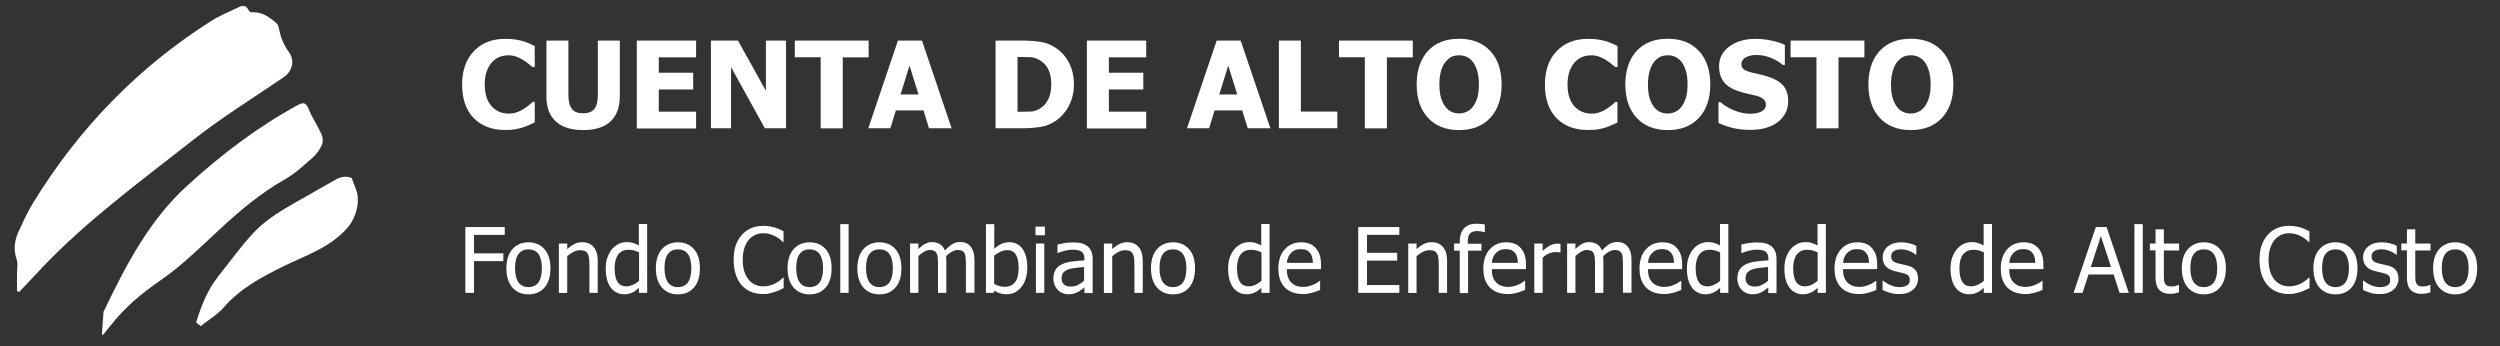 <?xml version="1.0" encoding="utf-8"?>
<!-- Generator: Adobe Illustrator 23.0.3, SVG Export Plug-In . SVG Version: 6.00 Build 0)  -->
<svg version="1.1" id="Capa_1" xmlns="http://www.w3.org/2000/svg" xmlns:xlink="http://www.w3.org/1999/xlink" x="0px" y="0px"
	 viewBox="0 0 231 32" style="enable-background:new 0 0 231 32;" xml:space="preserve">
<rect x="0" y="0" width="231" height="32" fill="#333333" stroke="none"/>
<style type="text/css">
	.st0{fill:#FFFFFF;}
</style>
<g>
	<g>
		<g>
			<g>
				<path class="st0" d="M32.88,17.47c0.45,1.09,0.03,2.62-0.71,3.5c-1.62,1.91-3.93,2.62-6.05,3.67c-2,0.99-3.94,2.03-5.44,3.76
					c-0.58,0.67-1.39,1.14-2.13,1.73c-0.11-0.08-0.26-0.2-0.43-0.33c0.47-1.53,1.04-3,2.05-4.27c1.06-1.33,2.05-2.72,3.2-3.96
					c1.69-1.83,3.99-2.83,6.08-4.09c0.47-0.28,0.96-0.52,1.42-0.8c0.53-0.33,1.06-0.47,1.63-0.23
					C32.63,16.8,32.75,17.14,32.88,17.47"/>
				<path class="st0" d="M29.7,12.39c0.13,0.28,0.17,0.71,0.05,0.98c-0.2,0.45-0.5,0.88-0.87,1.2c-0.82,0.72-1.63,1.48-2.57,2.01
					c-2.22,1.26-4.13,2.87-5.99,4.59c-1.77,1.63-3.49,3.36-5.46,4.71c-1.73,1.19-3.28,2.48-4.57,4.11c-0.27,0.34-0.54,0.67-0.81,1
					c-0.02-0.07-0.04-0.13-0.06-0.2c0.04-0.65,0.09-1.3,0.14-1.94c0-0.07,0.05-0.13,0.08-0.19c2.01-4.2,4.19-8.35,7.66-11.51
					c3.12-2.84,6.49-5.42,10.23-7.45c0.5-0.27,0.73-0.22,0.97,0.33C28.83,10.85,29.33,11.59,29.7,12.39"/>
				<path class="st0" d="M26.66,4.76c0.62,0.84,0.37,1.82-0.47,2.39c-2.85,1.95-5.8,3.76-8.5,5.9c-4.72,3.72-9.6,7.27-13.77,11.65
					c-0.72,0.75-1.42,1.52-2.14,2.27c-0.07-0.02-0.14-0.04-0.21-0.06c0-0.53,0-1.07,0-1.6c0-0.44,0.11-0.93-0.03-1.33
					c-0.3-0.88-0.21-1.72,0.15-2.52c0.42-0.93,0.85-1.86,1.38-2.73c4.2-6.85,9.65-12.48,16.44-16.79c0.8-0.51,1.7-0.86,2.56-1.28
					c0.34-0.16,0.65-0.2,0.86,0.22c0.06,0.11,0.2,0.27,0.29,0.26c0.7-0.06,1.29,0.2,1.82,0.6c0.27,0.2,0.63,0.44,0.69,0.72
					C25.9,3.31,26.14,4.06,26.66,4.76"/>
			</g>
		</g>
	</g>
	<g>
		<path class="st0" d="M46.66,12.01c-1.21,0-2.18-0.37-2.89-1.1c-0.71-0.73-1.07-1.77-1.07-3.1c0-1.28,0.36-2.31,1.07-3.07
			c0.72-0.76,1.68-1.15,2.9-1.15c0.32,0,0.61,0.02,0.87,0.05c0.26,0.04,0.5,0.09,0.74,0.15c0.18,0.05,0.39,0.13,0.6,0.22
			c0.22,0.09,0.39,0.18,0.53,0.24V6.2H49.2c-0.1-0.09-0.22-0.19-0.37-0.31c-0.15-0.12-0.32-0.24-0.51-0.36
			c-0.19-0.12-0.4-0.21-0.62-0.3c-0.23-0.08-0.46-0.12-0.71-0.12c-0.29,0-0.56,0.05-0.81,0.14c-0.24,0.09-0.48,0.25-0.7,0.48
			c-0.2,0.21-0.37,0.49-0.5,0.84c-0.13,0.35-0.19,0.77-0.19,1.25c0,0.5,0.07,0.93,0.2,1.27c0.13,0.34,0.31,0.62,0.53,0.83
			c0.21,0.2,0.45,0.35,0.7,0.44c0.26,0.09,0.52,0.14,0.78,0.14c0.27,0,0.52-0.04,0.77-0.13c0.24-0.09,0.45-0.19,0.61-0.3
			c0.18-0.11,0.34-0.23,0.48-0.34C49,9.6,49.12,9.5,49.23,9.41h0.18v1.9c-0.15,0.07-0.32,0.15-0.52,0.24
			c-0.2,0.09-0.4,0.16-0.6,0.23c-0.25,0.08-0.49,0.13-0.71,0.17C47.36,11.99,47.05,12.01,46.66,12.01z"/>
		<path class="st0" d="M53.88,12.02c-1.09,0-1.93-0.26-2.51-0.79c-0.59-0.53-0.88-1.29-0.88-2.31V3.75h2.03V8.8
			c0,0.56,0.11,0.98,0.32,1.26c0.21,0.28,0.56,0.41,1.04,0.41c0.47,0,0.81-0.13,1.03-0.4c0.22-0.26,0.33-0.69,0.33-1.27V3.75h2.03
			v5.17c0,1-0.29,1.76-0.86,2.3C55.85,11.75,55,12.02,53.88,12.02z"/>
		<path class="st0" d="M58.84,11.85v-8.1h5.48v1.55h-3.45v1.42h3.18v1.55h-3.18v2.05h3.45v1.55H58.84z"/>
		<path class="st0" d="M72.63,11.85h-1.96L67.55,6.2v5.65h-1.86v-8.1h2.5l2.58,4.64V3.75h1.86V11.85z"/>
		<path class="st0" d="M75.83,11.85V5.29h-2.39V3.75h6.82v1.55h-2.39v6.56H75.83z"/>
		<path class="st0" d="M80.23,11.85l2.74-8.1h2.22l2.74,8.1h-2.09l-0.51-1.65h-2.55l-0.51,1.65H80.23z M84.87,8.73l-0.83-2.67
			l-0.83,2.67H84.87z"/>
		<path class="st0" d="M99.23,7.81c0,0.75-0.17,1.43-0.5,2.03c-0.33,0.6-0.75,1.05-1.25,1.37c-0.42,0.27-0.88,0.45-1.37,0.52
			c-0.5,0.08-1.02,0.12-1.58,0.12h-2.54v-8.1h2.51c0.57,0,1.1,0.04,1.6,0.11c0.5,0.07,0.96,0.25,1.4,0.53
			c0.53,0.34,0.95,0.8,1.26,1.38S99.23,7.02,99.23,7.81z M97.14,7.79c0-0.53-0.09-0.99-0.27-1.37c-0.18-0.38-0.47-0.68-0.85-0.89
			c-0.28-0.15-0.56-0.24-0.87-0.25c-0.3-0.01-0.66-0.02-1.09-0.02h-0.04v5.07h0.04c0.46,0,0.84-0.01,1.16-0.02
			c0.31-0.02,0.61-0.11,0.89-0.29c0.33-0.21,0.59-0.5,0.76-0.87C97.05,8.78,97.14,8.32,97.14,7.79z"/>
		<path class="st0" d="M100.43,11.85v-8.1h5.48v1.55h-3.45v1.42h3.18v1.55h-3.18v2.05h3.45v1.55H100.43z"/>
		<path class="st0" d="M109.68,11.85l2.74-8.1h2.22l2.74,8.1h-2.09l-0.51-1.65h-2.55l-0.51,1.65H109.68z M114.32,8.73l-0.83-2.67
			l-0.83,2.67H114.32z"/>
		<path class="st0" d="M123.58,11.85h-5.41v-8.1h2.03v6.56h3.37V11.85z"/>
		<path class="st0" d="M126.11,11.85V5.29h-2.39V3.75h6.82v1.55h-2.39v6.56H126.11z"/>
		<path class="st0" d="M138.75,7.8c0,1.31-0.35,2.34-1.05,3.09c-0.7,0.75-1.66,1.13-2.88,1.13c-1.22,0-2.18-0.38-2.88-1.14
			c-0.7-0.76-1.04-1.79-1.04-3.08c0-1.3,0.35-2.33,1.04-3.09c0.7-0.76,1.66-1.13,2.88-1.13c1.22,0,2.18,0.38,2.88,1.13
			C138.4,5.46,138.75,6.49,138.75,7.8z M136.65,7.8c0-0.48-0.05-0.89-0.15-1.23c-0.1-0.34-0.23-0.62-0.4-0.84
			c-0.17-0.22-0.37-0.38-0.59-0.48c-0.22-0.1-0.45-0.14-0.68-0.14c-0.25,0-0.48,0.04-0.68,0.13c-0.2,0.09-0.4,0.25-0.59,0.48
			c-0.17,0.21-0.3,0.49-0.41,0.84C133.05,6.9,133,7.32,133,7.8c0,0.5,0.05,0.91,0.15,1.24c0.1,0.33,0.23,0.6,0.4,0.82
			c0.17,0.22,0.37,0.39,0.59,0.48c0.22,0.1,0.45,0.14,0.69,0.14c0.24,0,0.47-0.05,0.7-0.16s0.42-0.26,0.58-0.48
			c0.17-0.24,0.31-0.51,0.4-0.82C136.6,8.71,136.65,8.3,136.65,7.8z"/>
		<path class="st0" d="M146.71,12.01c-1.21,0-2.18-0.37-2.89-1.1c-0.71-0.73-1.07-1.77-1.07-3.1c0-1.28,0.36-2.31,1.07-3.07
			c0.72-0.76,1.68-1.15,2.9-1.15c0.32,0,0.61,0.02,0.87,0.05c0.26,0.04,0.5,0.09,0.74,0.15c0.18,0.05,0.39,0.13,0.6,0.22
			c0.22,0.09,0.39,0.18,0.53,0.24V6.2h-0.21c-0.1-0.09-0.22-0.19-0.37-0.31c-0.15-0.12-0.32-0.24-0.51-0.36
			c-0.19-0.12-0.4-0.21-0.62-0.3c-0.23-0.08-0.46-0.12-0.71-0.12c-0.29,0-0.56,0.05-0.81,0.14c-0.24,0.09-0.48,0.25-0.7,0.48
			c-0.2,0.21-0.37,0.49-0.5,0.84c-0.13,0.35-0.19,0.77-0.19,1.25c0,0.5,0.07,0.93,0.2,1.27c0.13,0.34,0.31,0.62,0.53,0.83
			c0.21,0.2,0.45,0.35,0.7,0.44c0.26,0.09,0.52,0.14,0.78,0.14c0.27,0,0.52-0.04,0.77-0.13c0.24-0.09,0.45-0.19,0.61-0.3
			c0.18-0.11,0.34-0.23,0.48-0.34c0.14-0.12,0.26-0.22,0.36-0.31h0.18v1.9c-0.15,0.07-0.32,0.15-0.52,0.24
			c-0.2,0.09-0.4,0.16-0.6,0.23c-0.25,0.08-0.49,0.13-0.71,0.17C147.4,11.99,147.1,12.01,146.71,12.01z"/>
		<path class="st0" d="M158.03,7.8c0,1.31-0.35,2.34-1.05,3.09c-0.7,0.75-1.66,1.13-2.88,1.13c-1.22,0-2.18-0.38-2.88-1.14
			c-0.7-0.76-1.04-1.79-1.04-3.08c0-1.3,0.35-2.33,1.04-3.09c0.7-0.76,1.66-1.13,2.88-1.13c1.22,0,2.18,0.38,2.88,1.13
			C157.68,5.46,158.03,6.49,158.03,7.8z M155.93,7.8c0-0.48-0.05-0.89-0.15-1.23c-0.1-0.34-0.23-0.62-0.4-0.84
			c-0.17-0.22-0.37-0.38-0.59-0.48c-0.22-0.1-0.45-0.14-0.68-0.14c-0.25,0-0.48,0.04-0.68,0.13c-0.2,0.09-0.4,0.25-0.59,0.48
			c-0.17,0.21-0.3,0.49-0.41,0.84c-0.1,0.35-0.16,0.76-0.16,1.25c0,0.5,0.05,0.91,0.15,1.24c0.1,0.33,0.23,0.6,0.4,0.82
			c0.17,0.22,0.37,0.39,0.59,0.48c0.22,0.1,0.45,0.14,0.69,0.14c0.24,0,0.47-0.05,0.7-0.16s0.42-0.26,0.58-0.48
			c0.17-0.24,0.31-0.51,0.4-0.82C155.88,8.71,155.93,8.3,155.93,7.8z"/>
		<path class="st0" d="M161.73,12c-0.62,0-1.16-0.06-1.63-0.18c-0.47-0.12-0.91-0.27-1.31-0.45V9.44h0.18
			c0.41,0.34,0.85,0.61,1.34,0.79c0.49,0.19,0.96,0.28,1.43,0.28c0.12,0,0.27-0.01,0.46-0.04c0.19-0.03,0.34-0.07,0.46-0.12
			c0.14-0.06,0.26-0.15,0.36-0.26c0.1-0.11,0.15-0.26,0.15-0.44c0-0.2-0.08-0.37-0.24-0.5c-0.16-0.13-0.35-0.22-0.57-0.28
			c-0.28-0.07-0.57-0.14-0.88-0.21s-0.61-0.15-0.88-0.24c-0.63-0.22-1.08-0.52-1.35-0.89c-0.27-0.37-0.41-0.84-0.41-1.4
			c0-0.76,0.32-1.37,0.96-1.84c0.64-0.47,1.44-0.7,2.4-0.7c0.48,0,0.96,0.05,1.44,0.15c0.48,0.1,0.9,0.23,1.28,0.4V6h-0.18
			c-0.3-0.26-0.67-0.48-1.1-0.65c-0.43-0.18-0.88-0.27-1.34-0.27c-0.18,0-0.34,0.01-0.48,0.04c-0.14,0.03-0.29,0.07-0.45,0.15
			c-0.13,0.06-0.24,0.14-0.33,0.26c-0.09,0.11-0.14,0.24-0.14,0.38c0,0.21,0.07,0.37,0.22,0.49c0.15,0.12,0.43,0.23,0.85,0.33
			c0.27,0.06,0.53,0.12,0.79,0.18s0.52,0.14,0.81,0.24c0.56,0.2,0.98,0.48,1.25,0.82c0.27,0.34,0.41,0.8,0.41,1.36
			c0,0.81-0.32,1.45-0.95,1.94C163.66,11.75,162.81,12,161.73,12z"/>
		<path class="st0" d="M167.84,11.85V5.29h-2.39V3.75h6.82v1.55h-2.39v6.56H167.84z"/>
		<path class="st0" d="M180.49,7.8c0,1.31-0.35,2.34-1.05,3.09c-0.7,0.75-1.66,1.13-2.88,1.13c-1.22,0-2.18-0.38-2.88-1.14
			c-0.7-0.76-1.04-1.79-1.04-3.08c0-1.3,0.35-2.33,1.04-3.09c0.7-0.76,1.66-1.13,2.88-1.13c1.22,0,2.18,0.38,2.88,1.13
			C180.14,5.46,180.49,6.49,180.49,7.8z M178.39,7.8c0-0.48-0.05-0.89-0.15-1.23c-0.1-0.34-0.23-0.62-0.4-0.84
			c-0.17-0.22-0.37-0.38-0.59-0.48c-0.22-0.1-0.45-0.14-0.68-0.14c-0.25,0-0.48,0.04-0.68,0.13c-0.2,0.09-0.4,0.25-0.59,0.48
			c-0.17,0.21-0.3,0.49-0.41,0.84c-0.1,0.35-0.16,0.76-0.16,1.25c0,0.5,0.05,0.91,0.15,1.24c0.1,0.33,0.23,0.6,0.4,0.82
			c0.17,0.22,0.37,0.39,0.59,0.48c0.22,0.1,0.45,0.14,0.69,0.14c0.24,0,0.47-0.05,0.7-0.16c0.22-0.1,0.42-0.26,0.58-0.48
			c0.17-0.24,0.31-0.51,0.4-0.82C178.34,8.71,178.39,8.3,178.39,7.8z"/>
	</g>
	<g>
		<path class="st0" d="M46.63,21.7H43.8v1.71h2.71v0.72H43.8v2.93H43v-6.08h3.64V21.7z"/>
		<path class="st0" d="M50.86,24.79c0,0.77-0.18,1.36-0.55,1.78c-0.37,0.42-0.86,0.63-1.48,0.63c-0.63,0-1.13-0.22-1.5-0.65
			c-0.36-0.43-0.54-1.02-0.54-1.76c0-0.76,0.19-1.35,0.56-1.77c0.37-0.42,0.87-0.63,1.48-0.63c0.61,0,1.11,0.21,1.48,0.63
			C50.67,23.43,50.86,24.02,50.86,24.79z M50.07,24.79c0-0.59-0.11-1.03-0.32-1.32c-0.21-0.29-0.52-0.43-0.92-0.43
			c-0.4,0-0.71,0.14-0.92,0.43c-0.22,0.29-0.32,0.73-0.32,1.32c0,0.57,0.11,1,0.32,1.3c0.22,0.3,0.52,0.44,0.92,0.44
			c0.39,0,0.7-0.14,0.92-0.43C49.96,25.8,50.07,25.37,50.07,24.79z"/>
		<path class="st0" d="M55.23,27.06h-0.77v-2.59c0-0.21-0.01-0.4-0.03-0.59c-0.02-0.18-0.06-0.33-0.12-0.43
			c-0.06-0.11-0.15-0.2-0.26-0.25c-0.11-0.06-0.26-0.08-0.46-0.08c-0.19,0-0.39,0.05-0.59,0.15c-0.2,0.1-0.4,0.23-0.59,0.4v3.4
			h-0.77V22.5h0.77v0.51c0.23-0.2,0.45-0.36,0.68-0.47c0.22-0.11,0.46-0.16,0.71-0.16c0.45,0,0.8,0.15,1.05,0.44
			c0.25,0.3,0.38,0.72,0.38,1.28V27.06z"/>
		<path class="st0" d="M59.81,27.06h-0.77V26.6c-0.12,0.1-0.22,0.18-0.31,0.25c-0.09,0.07-0.19,0.13-0.31,0.18
			c-0.11,0.05-0.22,0.09-0.34,0.12c-0.12,0.03-0.25,0.04-0.41,0.04c-0.25,0-0.48-0.05-0.69-0.16c-0.21-0.1-0.39-0.25-0.54-0.45
			c-0.15-0.2-0.27-0.45-0.35-0.74c-0.08-0.3-0.12-0.63-0.12-1.02c0-0.4,0.05-0.75,0.16-1.04c0.1-0.29,0.25-0.55,0.43-0.77
			c0.17-0.2,0.37-0.35,0.6-0.47c0.24-0.11,0.48-0.17,0.74-0.17c0.23,0,0.43,0.02,0.6,0.08c0.17,0.05,0.35,0.13,0.53,0.23v-1.98h0.77
			V27.06z M59.05,25.95v-2.63c-0.19-0.09-0.36-0.16-0.51-0.19c-0.15-0.04-0.31-0.05-0.49-0.05c-0.39,0-0.7,0.15-0.93,0.44
			c-0.22,0.3-0.33,0.72-0.33,1.28c0,0.54,0.09,0.95,0.26,1.23c0.17,0.28,0.45,0.43,0.82,0.43c0.2,0,0.4-0.05,0.61-0.14
			C58.68,26.23,58.87,26.11,59.05,25.95z"/>
		<path class="st0" d="M64.67,24.79c0,0.77-0.18,1.36-0.55,1.78c-0.37,0.42-0.86,0.63-1.48,0.63c-0.63,0-1.13-0.22-1.5-0.65
			c-0.36-0.43-0.54-1.02-0.54-1.76c0-0.76,0.19-1.35,0.56-1.77c0.37-0.42,0.87-0.63,1.48-0.63c0.61,0,1.11,0.21,1.48,0.63
			C64.49,23.43,64.67,24.02,64.67,24.79z M63.88,24.79c0-0.59-0.11-1.03-0.32-1.32c-0.21-0.29-0.52-0.43-0.92-0.43
			c-0.4,0-0.71,0.14-0.92,0.43c-0.22,0.29-0.32,0.73-0.32,1.32c0,0.57,0.11,1,0.32,1.3c0.22,0.3,0.52,0.44,0.92,0.44
			c0.39,0,0.7-0.14,0.92-0.43C63.77,25.8,63.88,25.37,63.88,24.79z"/>
		<path class="st0" d="M70.51,27.17c-0.4,0-0.76-0.07-1.1-0.2c-0.33-0.13-0.62-0.33-0.86-0.6c-0.24-0.26-0.43-0.59-0.56-0.99
			c-0.13-0.39-0.2-0.85-0.2-1.36c0-0.51,0.06-0.95,0.19-1.33c0.13-0.38,0.32-0.71,0.57-0.99c0.24-0.27,0.53-0.48,0.86-0.62
			c0.33-0.14,0.7-0.21,1.11-0.21c0.2,0,0.4,0.01,0.57,0.04c0.18,0.03,0.34,0.07,0.5,0.11c0.13,0.04,0.26,0.09,0.4,0.15
			c0.14,0.06,0.27,0.13,0.41,0.2v0.98h-0.07c-0.07-0.07-0.16-0.14-0.27-0.24c-0.11-0.09-0.25-0.18-0.41-0.27
			c-0.16-0.08-0.32-0.15-0.51-0.21c-0.18-0.05-0.39-0.08-0.63-0.08c-0.26,0-0.5,0.05-0.73,0.16c-0.23,0.11-0.43,0.26-0.61,0.47
			c-0.17,0.21-0.3,0.47-0.4,0.78c-0.1,0.31-0.14,0.66-0.14,1.06c0,0.42,0.05,0.77,0.15,1.08c0.1,0.3,0.24,0.55,0.41,0.76
			c0.17,0.2,0.37,0.35,0.6,0.45c0.23,0.1,0.47,0.15,0.73,0.15c0.23,0,0.45-0.03,0.65-0.09c0.2-0.06,0.38-0.13,0.53-0.22
			c0.15-0.08,0.28-0.17,0.39-0.26c0.11-0.09,0.19-0.16,0.26-0.23h0.06v0.96c-0.13,0.06-0.26,0.12-0.38,0.18
			c-0.12,0.06-0.26,0.11-0.43,0.17c-0.18,0.06-0.34,0.1-0.49,0.13C70.95,27.16,70.75,27.17,70.51,27.17z"/>
		<path class="st0" d="M76.84,24.79c0,0.77-0.18,1.36-0.55,1.78c-0.37,0.42-0.86,0.63-1.48,0.63c-0.63,0-1.13-0.22-1.5-0.65
			c-0.36-0.43-0.54-1.02-0.54-1.76c0-0.76,0.19-1.35,0.56-1.77c0.37-0.42,0.87-0.63,1.48-0.63c0.61,0,1.11,0.21,1.48,0.63
			C76.66,23.43,76.84,24.02,76.84,24.79z M76.05,24.79c0-0.59-0.11-1.03-0.32-1.32c-0.21-0.29-0.52-0.43-0.92-0.43
			c-0.4,0-0.71,0.14-0.92,0.43c-0.22,0.29-0.32,0.73-0.32,1.32c0,0.57,0.11,1,0.32,1.3c0.22,0.3,0.52,0.44,0.92,0.44
			c0.39,0,0.7-0.14,0.92-0.43C75.94,25.8,76.05,25.37,76.05,24.79z"/>
		<path class="st0" d="M78.41,27.06h-0.77v-6.35h0.77V27.06z"/>
		<path class="st0" d="M83.29,24.79c0,0.77-0.18,1.36-0.55,1.78c-0.37,0.42-0.86,0.63-1.48,0.63c-0.63,0-1.13-0.22-1.5-0.65
			c-0.36-0.43-0.54-1.02-0.54-1.76c0-0.76,0.19-1.35,0.56-1.77c0.37-0.42,0.87-0.63,1.48-0.63c0.61,0,1.11,0.21,1.48,0.63
			C83.1,23.43,83.29,24.02,83.29,24.79z M82.5,24.79c0-0.59-0.11-1.03-0.32-1.32c-0.21-0.29-0.52-0.43-0.92-0.43
			c-0.4,0-0.71,0.14-0.92,0.43c-0.22,0.29-0.32,0.73-0.32,1.32c0,0.57,0.11,1,0.32,1.3c0.22,0.3,0.52,0.44,0.92,0.44
			c0.39,0,0.7-0.14,0.92-0.43C82.39,25.8,82.5,25.37,82.5,24.79z"/>
		<path class="st0" d="M89.25,27.06v-2.64c0-0.21-0.01-0.4-0.02-0.58c-0.02-0.18-0.05-0.32-0.1-0.42c-0.05-0.11-0.13-0.19-0.23-0.24
			c-0.1-0.05-0.24-0.08-0.41-0.08c-0.16,0-0.33,0.05-0.51,0.14c-0.18,0.1-0.37,0.24-0.56,0.42c0,0.05,0.01,0.1,0.01,0.17
			c0,0.06,0.01,0.14,0.01,0.23v3h-0.77v-2.64c0-0.21-0.01-0.4-0.02-0.58c-0.02-0.18-0.05-0.32-0.1-0.42
			c-0.05-0.11-0.13-0.19-0.23-0.24c-0.1-0.05-0.24-0.08-0.41-0.08c-0.17,0-0.34,0.05-0.52,0.16c-0.18,0.1-0.36,0.24-0.53,0.4v3.4
			h-0.77V22.5h0.77v0.51c0.2-0.2,0.4-0.36,0.6-0.47c0.2-0.11,0.41-0.17,0.65-0.17c0.27,0,0.51,0.06,0.72,0.18
			c0.21,0.12,0.37,0.32,0.48,0.6c0.23-0.26,0.46-0.45,0.68-0.59c0.22-0.13,0.46-0.2,0.72-0.2c0.2,0,0.37,0.03,0.53,0.09
			c0.16,0.06,0.3,0.16,0.42,0.3c0.12,0.14,0.22,0.31,0.28,0.52c0.07,0.21,0.1,0.47,0.1,0.78v3H89.25z"/>
		<path class="st0" d="M94.92,24.71c0,0.75-0.18,1.35-0.54,1.8c-0.36,0.45-0.81,0.68-1.36,0.68c-0.25,0-0.46-0.03-0.63-0.09
			c-0.18-0.06-0.35-0.14-0.52-0.25l-0.05,0.21h-0.72v-6.35h0.77v2.27c0.19-0.17,0.4-0.32,0.63-0.43c0.23-0.11,0.48-0.17,0.77-0.17
			c0.51,0,0.92,0.21,1.22,0.62C94.77,23.41,94.92,23.98,94.92,24.71z M94.12,24.77c0-0.54-0.08-0.96-0.25-1.24
			c-0.17-0.28-0.43-0.42-0.8-0.42c-0.21,0-0.42,0.05-0.63,0.15c-0.21,0.1-0.41,0.22-0.58,0.37v2.61c0.19,0.1,0.36,0.16,0.51,0.2
			c0.15,0.04,0.31,0.06,0.49,0.06c0.39,0,0.7-0.14,0.92-0.42C94.01,25.81,94.12,25.37,94.12,24.77z"/>
		<path class="st0" d="M96.55,21.74h-0.87v-0.8h0.87V21.74z M96.49,27.06h-0.77V22.5h0.77V27.06z"/>
		<path class="st0" d="M100.17,26.58c-0.06,0.05-0.15,0.11-0.25,0.19c-0.1,0.08-0.21,0.15-0.3,0.2c-0.14,0.07-0.27,0.13-0.39,0.16
			c-0.13,0.04-0.3,0.06-0.53,0.06c-0.19,0-0.37-0.04-0.53-0.11c-0.17-0.07-0.32-0.17-0.44-0.3c-0.12-0.13-0.22-0.28-0.29-0.46
			c-0.07-0.18-0.11-0.38-0.11-0.58c0-0.32,0.07-0.58,0.2-0.81s0.34-0.4,0.63-0.53c0.26-0.12,0.56-0.2,0.91-0.24
			c0.35-0.04,0.72-0.08,1.13-0.1v-0.15c0-0.18-0.03-0.32-0.08-0.43c-0.05-0.11-0.13-0.2-0.23-0.26c-0.1-0.06-0.22-0.1-0.36-0.12
			c-0.14-0.02-0.29-0.03-0.44-0.03c-0.18,0-0.38,0.03-0.62,0.08c-0.24,0.05-0.48,0.13-0.72,0.23h-0.04V22.6
			c0.14-0.04,0.34-0.09,0.61-0.13c0.26-0.05,0.52-0.07,0.78-0.07c0.31,0,0.58,0.02,0.79,0.07c0.21,0.05,0.41,0.14,0.58,0.27
			c0.17,0.13,0.29,0.29,0.37,0.49c0.08,0.2,0.12,0.44,0.12,0.73v3.12h-0.76V26.58z M100.17,25.94v-1.27
			c-0.18,0.02-0.41,0.04-0.69,0.07c-0.28,0.03-0.5,0.07-0.68,0.12c-0.2,0.06-0.37,0.16-0.51,0.29c-0.13,0.13-0.2,0.31-0.2,0.54
			c0,0.26,0.07,0.46,0.22,0.59c0.15,0.13,0.36,0.2,0.64,0.2c0.24,0,0.46-0.05,0.66-0.16C99.81,26.22,100,26.09,100.17,25.94z"/>
		<path class="st0" d="M105.59,27.06h-0.77v-2.59c0-0.21-0.01-0.4-0.03-0.59c-0.02-0.18-0.06-0.33-0.12-0.43
			c-0.06-0.11-0.15-0.2-0.26-0.25c-0.11-0.06-0.26-0.08-0.46-0.08c-0.19,0-0.39,0.05-0.59,0.15c-0.2,0.1-0.4,0.23-0.59,0.4v3.4
			h-0.77V22.5h0.77v0.51c0.23-0.2,0.45-0.36,0.68-0.47c0.22-0.11,0.46-0.16,0.71-0.16c0.45,0,0.8,0.15,1.05,0.44
			c0.25,0.3,0.38,0.72,0.38,1.28V27.06z"/>
		<path class="st0" d="M110.42,24.79c0,0.77-0.18,1.36-0.55,1.78c-0.37,0.42-0.86,0.63-1.48,0.63c-0.63,0-1.13-0.22-1.5-0.65
			c-0.36-0.43-0.54-1.02-0.54-1.76c0-0.76,0.19-1.35,0.56-1.77c0.37-0.42,0.87-0.63,1.48-0.63c0.61,0,1.11,0.21,1.48,0.63
			C110.23,23.43,110.42,24.02,110.42,24.79z M109.62,24.79c0-0.59-0.11-1.03-0.32-1.32c-0.21-0.29-0.52-0.43-0.92-0.43
			c-0.4,0-0.71,0.14-0.92,0.43c-0.22,0.29-0.32,0.73-0.32,1.32c0,0.57,0.11,1,0.32,1.3c0.22,0.3,0.52,0.44,0.92,0.44
			c0.39,0,0.7-0.14,0.92-0.43C109.52,25.8,109.62,25.37,109.62,24.79z"/>
		<path class="st0" d="M117.32,27.06h-0.77V26.6c-0.12,0.1-0.22,0.18-0.31,0.25c-0.09,0.07-0.19,0.13-0.31,0.18
			c-0.11,0.05-0.22,0.09-0.34,0.12c-0.12,0.03-0.25,0.04-0.41,0.04c-0.25,0-0.48-0.05-0.69-0.16c-0.21-0.1-0.39-0.25-0.54-0.45
			c-0.15-0.2-0.27-0.45-0.35-0.74c-0.08-0.3-0.12-0.63-0.12-1.02c0-0.4,0.05-0.75,0.16-1.04c0.1-0.29,0.25-0.55,0.43-0.77
			c0.17-0.2,0.37-0.35,0.6-0.47c0.24-0.11,0.48-0.17,0.74-0.17c0.23,0,0.43,0.02,0.6,0.08c0.17,0.05,0.35,0.13,0.53,0.23v-1.98h0.77
			V27.06z M116.56,25.95v-2.63c-0.19-0.09-0.36-0.16-0.51-0.19c-0.15-0.04-0.31-0.05-0.49-0.05c-0.39,0-0.7,0.15-0.93,0.44
			c-0.22,0.3-0.33,0.72-0.33,1.28c0,0.54,0.09,0.95,0.26,1.23c0.17,0.28,0.45,0.43,0.82,0.43c0.2,0,0.4-0.05,0.61-0.14
			C116.19,26.23,116.38,26.11,116.56,25.95z"/>
		<path class="st0" d="M120.41,27.17c-0.73,0-1.29-0.2-1.69-0.61c-0.4-0.41-0.6-0.99-0.6-1.74c0-0.74,0.19-1.33,0.58-1.77
			c0.39-0.44,0.9-0.66,1.53-0.66c0.28,0,0.53,0.04,0.75,0.12c0.22,0.08,0.41,0.21,0.57,0.38c0.16,0.17,0.29,0.39,0.38,0.64
			c0.09,0.25,0.13,0.56,0.13,0.92v0.42h-3.16c0,0.53,0.13,0.94,0.4,1.22c0.27,0.28,0.64,0.42,1.11,0.42c0.17,0,0.33-0.02,0.5-0.06
			c0.16-0.04,0.31-0.09,0.44-0.15c0.14-0.06,0.26-0.12,0.35-0.18c0.09-0.06,0.17-0.11,0.24-0.17h0.04v0.84
			c-0.09,0.04-0.2,0.08-0.33,0.13c-0.13,0.05-0.25,0.09-0.36,0.12c-0.15,0.04-0.28,0.07-0.41,0.09
			C120.75,27.16,120.6,27.17,120.41,27.17z M121.31,24.28c-0.01-0.21-0.03-0.38-0.07-0.53s-0.11-0.28-0.19-0.38
			c-0.09-0.11-0.2-0.2-0.34-0.26c-0.14-0.06-0.31-0.09-0.52-0.09c-0.2,0-0.38,0.03-0.52,0.09c-0.14,0.06-0.27,0.15-0.39,0.27
			c-0.11,0.12-0.2,0.25-0.26,0.4c-0.06,0.15-0.1,0.31-0.11,0.51H121.31z"/>
		<path class="st0" d="M125.5,27.06v-6.08h3.8v0.72h-2.99v1.66h2.79v0.72h-2.79v2.26h2.99v0.72H125.5z"/>
		<path class="st0" d="M133.71,27.06h-0.77v-2.59c0-0.21-0.01-0.4-0.03-0.59c-0.02-0.18-0.06-0.33-0.12-0.43
			c-0.06-0.11-0.15-0.2-0.26-0.25c-0.11-0.06-0.26-0.08-0.46-0.08c-0.19,0-0.39,0.05-0.59,0.15c-0.2,0.1-0.4,0.23-0.59,0.4v3.4
			h-0.77V22.5h0.77v0.51c0.23-0.2,0.45-0.36,0.68-0.47c0.22-0.11,0.46-0.16,0.71-0.16c0.45,0,0.8,0.15,1.05,0.44
			s0.38,0.72,0.38,1.28V27.06z"/>
		<path class="st0" d="M137.19,21.45h-0.04c-0.07-0.02-0.17-0.05-0.29-0.07c-0.13-0.02-0.24-0.03-0.34-0.03
			c-0.32,0-0.55,0.07-0.69,0.22c-0.14,0.15-0.21,0.41-0.21,0.79v0.16h1.27v0.64h-1.24v3.92h-0.77v-3.92h-0.52V22.5h0.52v-0.15
			c0-0.55,0.13-0.97,0.4-1.25c0.26-0.29,0.64-0.43,1.13-0.43c0.14,0,0.28,0.01,0.42,0.02c0.14,0.02,0.26,0.03,0.37,0.05V21.45z"/>
		<path class="st0" d="M139.35,27.17c-0.73,0-1.29-0.2-1.69-0.61c-0.4-0.41-0.6-0.99-0.6-1.74c0-0.74,0.19-1.33,0.58-1.77
			c0.39-0.44,0.9-0.66,1.53-0.66c0.28,0,0.53,0.04,0.75,0.12c0.22,0.08,0.41,0.21,0.57,0.38c0.16,0.17,0.29,0.39,0.38,0.64
			c0.09,0.25,0.13,0.56,0.13,0.92v0.42h-3.16c0,0.53,0.13,0.94,0.4,1.22c0.27,0.28,0.64,0.42,1.11,0.42c0.17,0,0.33-0.02,0.5-0.06
			s0.31-0.09,0.44-0.15c0.14-0.06,0.26-0.12,0.35-0.18c0.09-0.06,0.17-0.11,0.24-0.17h0.04v0.84c-0.09,0.04-0.2,0.08-0.33,0.13
			c-0.13,0.05-0.25,0.09-0.36,0.12c-0.15,0.04-0.28,0.07-0.41,0.09C139.69,27.16,139.54,27.17,139.35,27.17z M140.25,24.28
			c-0.01-0.21-0.03-0.38-0.07-0.53c-0.04-0.15-0.11-0.28-0.19-0.38c-0.09-0.11-0.2-0.2-0.34-0.26c-0.14-0.06-0.31-0.09-0.52-0.09
			c-0.2,0-0.38,0.03-0.52,0.09c-0.14,0.06-0.27,0.15-0.39,0.27c-0.11,0.12-0.2,0.25-0.26,0.4c-0.06,0.15-0.1,0.31-0.11,0.51H140.25z
			"/>
		<path class="st0" d="M144.19,23.33h-0.04c-0.06-0.02-0.12-0.03-0.18-0.03c-0.06,0-0.14-0.01-0.23-0.01
			c-0.21,0-0.41,0.05-0.62,0.13c-0.2,0.09-0.4,0.22-0.58,0.4v3.24h-0.77V22.5h0.77v0.68c0.28-0.25,0.52-0.42,0.73-0.52
			c0.21-0.1,0.41-0.15,0.61-0.15c0.08,0,0.14,0,0.18,0.01c0.04,0,0.08,0.01,0.13,0.02V23.33z"/>
		<path class="st0" d="M149.96,27.06v-2.64c0-0.21-0.01-0.4-0.02-0.58c-0.02-0.18-0.05-0.32-0.1-0.42
			c-0.05-0.11-0.13-0.19-0.23-0.24c-0.1-0.05-0.24-0.08-0.41-0.08c-0.16,0-0.33,0.05-0.51,0.14c-0.18,0.1-0.37,0.24-0.56,0.42
			c0,0.05,0.01,0.1,0.01,0.17c0,0.06,0.01,0.14,0.01,0.23v3h-0.77v-2.64c0-0.21-0.01-0.4-0.02-0.58c-0.02-0.18-0.05-0.32-0.1-0.42
			c-0.05-0.11-0.13-0.19-0.23-0.24c-0.1-0.05-0.24-0.08-0.41-0.08c-0.17,0-0.34,0.05-0.52,0.16c-0.18,0.1-0.36,0.24-0.53,0.4v3.4
			h-0.77V22.5h0.77v0.51c0.2-0.2,0.4-0.36,0.6-0.47c0.2-0.11,0.41-0.17,0.65-0.17c0.27,0,0.51,0.06,0.72,0.18
			c0.21,0.12,0.37,0.32,0.48,0.6c0.23-0.26,0.46-0.45,0.68-0.59c0.22-0.13,0.46-0.2,0.72-0.2c0.2,0,0.37,0.03,0.53,0.09
			c0.16,0.06,0.3,0.16,0.42,0.3c0.12,0.14,0.22,0.31,0.28,0.52c0.07,0.21,0.1,0.47,0.1,0.78v3H149.96z"/>
		<path class="st0" d="M153.78,27.17c-0.73,0-1.29-0.2-1.69-0.61c-0.4-0.41-0.6-0.99-0.6-1.74c0-0.74,0.19-1.33,0.58-1.77
			c0.39-0.44,0.9-0.66,1.53-0.66c0.28,0,0.53,0.04,0.75,0.12c0.22,0.08,0.41,0.21,0.57,0.38c0.16,0.17,0.29,0.39,0.38,0.64
			c0.09,0.25,0.13,0.56,0.13,0.92v0.42h-3.16c0,0.53,0.13,0.94,0.4,1.22c0.27,0.28,0.64,0.42,1.11,0.42c0.17,0,0.33-0.02,0.5-0.06
			s0.31-0.09,0.44-0.15c0.14-0.06,0.26-0.12,0.35-0.18c0.09-0.06,0.17-0.11,0.24-0.17h0.04v0.84c-0.09,0.04-0.2,0.08-0.33,0.13
			c-0.13,0.05-0.25,0.09-0.36,0.12c-0.15,0.04-0.28,0.07-0.41,0.09C154.12,27.16,153.97,27.17,153.78,27.17z M154.68,24.28
			c-0.01-0.21-0.03-0.38-0.07-0.53c-0.04-0.15-0.11-0.28-0.19-0.38c-0.09-0.11-0.2-0.2-0.34-0.26s-0.31-0.09-0.52-0.09
			c-0.2,0-0.38,0.03-0.52,0.09c-0.14,0.06-0.27,0.15-0.39,0.27c-0.11,0.12-0.2,0.25-0.26,0.4c-0.06,0.15-0.1,0.31-0.11,0.51H154.68z
			"/>
		<path class="st0" d="M159.71,27.06h-0.77V26.6c-0.12,0.1-0.22,0.18-0.31,0.25c-0.09,0.07-0.19,0.13-0.31,0.18
			c-0.11,0.05-0.22,0.09-0.34,0.12c-0.12,0.03-0.25,0.04-0.41,0.04c-0.25,0-0.48-0.05-0.69-0.16c-0.21-0.1-0.39-0.25-0.54-0.45
			c-0.15-0.2-0.27-0.45-0.35-0.74c-0.08-0.3-0.12-0.63-0.12-1.02c0-0.4,0.05-0.75,0.16-1.04c0.1-0.29,0.25-0.55,0.43-0.77
			c0.17-0.2,0.37-0.35,0.6-0.47c0.24-0.11,0.48-0.17,0.74-0.17c0.23,0,0.43,0.02,0.6,0.08c0.17,0.05,0.35,0.13,0.53,0.23v-1.98h0.77
			V27.06z M158.94,25.95v-2.63c-0.19-0.09-0.36-0.16-0.51-0.19c-0.15-0.04-0.31-0.05-0.49-0.05c-0.39,0-0.7,0.15-0.93,0.44
			c-0.22,0.3-0.33,0.72-0.33,1.28c0,0.54,0.09,0.95,0.26,1.23c0.17,0.28,0.45,0.43,0.82,0.43c0.2,0,0.4-0.05,0.61-0.14
			C158.57,26.23,158.76,26.11,158.94,25.95z"/>
		<path class="st0" d="M163.37,26.58c-0.06,0.05-0.15,0.11-0.25,0.19c-0.1,0.08-0.21,0.15-0.3,0.2c-0.14,0.07-0.27,0.13-0.39,0.16
			c-0.13,0.04-0.3,0.06-0.53,0.06c-0.19,0-0.37-0.04-0.53-0.11c-0.17-0.07-0.32-0.17-0.44-0.3c-0.12-0.13-0.22-0.28-0.29-0.46
			c-0.07-0.18-0.11-0.38-0.11-0.58c0-0.32,0.07-0.58,0.2-0.81c0.13-0.22,0.34-0.4,0.63-0.53c0.26-0.12,0.56-0.2,0.91-0.24
			c0.35-0.04,0.72-0.08,1.13-0.1v-0.15c0-0.18-0.03-0.32-0.08-0.43c-0.05-0.11-0.13-0.2-0.23-0.26c-0.1-0.06-0.22-0.1-0.36-0.12
			c-0.14-0.02-0.29-0.03-0.44-0.03c-0.18,0-0.38,0.03-0.62,0.08c-0.24,0.05-0.48,0.13-0.72,0.23h-0.05V22.6
			c0.14-0.04,0.34-0.09,0.61-0.13s0.52-0.07,0.78-0.07c0.31,0,0.58,0.02,0.79,0.07s0.41,0.14,0.58,0.27
			c0.17,0.13,0.29,0.29,0.37,0.49c0.08,0.2,0.12,0.44,0.12,0.73v3.12h-0.76V26.58z M163.37,25.94v-1.27
			c-0.18,0.02-0.41,0.04-0.69,0.07c-0.28,0.03-0.5,0.07-0.68,0.12c-0.2,0.06-0.37,0.16-0.51,0.29c-0.13,0.13-0.2,0.31-0.2,0.54
			c0,0.26,0.07,0.46,0.22,0.59c0.15,0.13,0.36,0.2,0.64,0.2c0.24,0,0.46-0.05,0.66-0.16C163.01,26.22,163.2,26.09,163.37,25.94z"/>
		<path class="st0" d="M168.72,27.06h-0.77V26.6c-0.12,0.1-0.22,0.18-0.31,0.25c-0.09,0.07-0.19,0.13-0.31,0.18
			c-0.11,0.05-0.22,0.09-0.34,0.12c-0.12,0.03-0.25,0.04-0.41,0.04c-0.25,0-0.48-0.05-0.69-0.16c-0.21-0.1-0.39-0.25-0.54-0.45
			c-0.15-0.2-0.27-0.45-0.35-0.74c-0.08-0.3-0.12-0.63-0.12-1.02c0-0.4,0.05-0.75,0.16-1.04c0.1-0.29,0.25-0.55,0.43-0.77
			c0.17-0.2,0.37-0.35,0.6-0.47c0.24-0.11,0.48-0.17,0.74-0.17c0.23,0,0.43,0.02,0.6,0.08c0.17,0.05,0.35,0.13,0.53,0.23v-1.98h0.77
			V27.06z M167.95,25.95v-2.63c-0.19-0.09-0.36-0.16-0.51-0.19c-0.15-0.04-0.31-0.05-0.49-0.05c-0.39,0-0.7,0.15-0.93,0.44
			c-0.22,0.3-0.33,0.72-0.33,1.28c0,0.54,0.09,0.95,0.26,1.23c0.17,0.28,0.45,0.43,0.82,0.43c0.2,0,0.4-0.05,0.61-0.14
			C167.58,26.23,167.77,26.11,167.95,25.95z"/>
		<path class="st0" d="M171.8,27.17c-0.73,0-1.29-0.2-1.69-0.61c-0.4-0.41-0.6-0.99-0.6-1.74c0-0.74,0.19-1.33,0.58-1.77
			c0.39-0.44,0.9-0.66,1.53-0.66c0.28,0,0.53,0.04,0.75,0.12c0.22,0.08,0.41,0.21,0.57,0.38c0.16,0.17,0.29,0.39,0.38,0.64
			c0.09,0.25,0.13,0.56,0.13,0.92v0.42h-3.16c0,0.53,0.13,0.94,0.4,1.22c0.27,0.28,0.64,0.42,1.11,0.42c0.17,0,0.33-0.02,0.5-0.06
			s0.31-0.09,0.44-0.15c0.14-0.06,0.26-0.12,0.35-0.18c0.09-0.06,0.17-0.11,0.24-0.17h0.04v0.84c-0.09,0.04-0.2,0.08-0.33,0.13
			c-0.13,0.05-0.25,0.09-0.36,0.12c-0.15,0.04-0.28,0.07-0.41,0.09C172.14,27.16,171.99,27.17,171.8,27.17z M172.7,24.28
			c-0.01-0.21-0.03-0.38-0.07-0.53c-0.04-0.15-0.11-0.28-0.19-0.38c-0.09-0.11-0.2-0.2-0.34-0.26c-0.14-0.06-0.31-0.09-0.52-0.09
			c-0.2,0-0.38,0.03-0.52,0.09c-0.14,0.06-0.27,0.15-0.39,0.27c-0.11,0.12-0.2,0.25-0.26,0.4c-0.06,0.15-0.1,0.31-0.11,0.51H172.7z"
			/>
		<path class="st0" d="M175.46,27.17c-0.3,0-0.59-0.04-0.85-0.12c-0.27-0.08-0.48-0.17-0.66-0.26v-0.86h0.04
			c0.07,0.05,0.14,0.11,0.23,0.17c0.09,0.06,0.21,0.13,0.35,0.2c0.13,0.06,0.27,0.11,0.43,0.16c0.16,0.05,0.32,0.07,0.49,0.07
			c0.12,0,0.25-0.01,0.39-0.04c0.14-0.03,0.24-0.06,0.31-0.11c0.1-0.06,0.16-0.13,0.21-0.2c0.04-0.07,0.06-0.18,0.06-0.32
			c0-0.18-0.05-0.32-0.15-0.41c-0.1-0.09-0.28-0.17-0.53-0.23c-0.1-0.02-0.23-0.05-0.38-0.09c-0.16-0.03-0.3-0.07-0.44-0.11
			c-0.35-0.1-0.6-0.26-0.76-0.47c-0.16-0.21-0.24-0.47-0.24-0.77c0-0.41,0.16-0.75,0.47-1c0.31-0.26,0.72-0.39,1.24-0.39
			c0.25,0,0.51,0.03,0.76,0.09c0.26,0.06,0.47,0.14,0.64,0.24v0.82h-0.04c-0.2-0.16-0.41-0.28-0.66-0.37
			c-0.24-0.09-0.48-0.13-0.73-0.13c-0.25,0-0.47,0.05-0.64,0.16c-0.17,0.11-0.26,0.27-0.26,0.48c0,0.19,0.05,0.33,0.16,0.43
			c0.1,0.09,0.27,0.17,0.5,0.23c0.11,0.03,0.24,0.06,0.38,0.09c0.14,0.03,0.29,0.06,0.44,0.1c0.34,0.08,0.59,0.22,0.76,0.42
			c0.17,0.2,0.25,0.46,0.25,0.8c0,0.2-0.04,0.38-0.12,0.56s-0.19,0.33-0.34,0.45c-0.16,0.14-0.35,0.24-0.55,0.31
			C176.02,27.14,175.77,27.17,175.46,27.17z"/>
		<path class="st0" d="M184.07,27.06h-0.77V26.6c-0.12,0.1-0.22,0.18-0.31,0.25c-0.09,0.07-0.19,0.13-0.31,0.18
			c-0.11,0.05-0.22,0.09-0.34,0.12c-0.12,0.03-0.25,0.04-0.41,0.04c-0.25,0-0.48-0.05-0.69-0.16c-0.21-0.1-0.39-0.25-0.54-0.45
			c-0.15-0.2-0.27-0.45-0.35-0.74c-0.08-0.3-0.12-0.63-0.12-1.02c0-0.4,0.05-0.75,0.16-1.04c0.1-0.29,0.25-0.55,0.43-0.77
			c0.17-0.2,0.37-0.35,0.6-0.47c0.24-0.11,0.48-0.17,0.74-0.17c0.23,0,0.43,0.02,0.6,0.08c0.17,0.05,0.35,0.13,0.53,0.23v-1.98h0.77
			V27.06z M183.31,25.95v-2.63c-0.19-0.09-0.36-0.16-0.51-0.19c-0.15-0.04-0.31-0.05-0.49-0.05c-0.39,0-0.7,0.15-0.93,0.44
			c-0.22,0.3-0.33,0.72-0.33,1.28c0,0.54,0.09,0.95,0.26,1.23c0.17,0.28,0.45,0.43,0.82,0.43c0.2,0,0.4-0.05,0.61-0.14
			C182.94,26.23,183.13,26.11,183.31,25.95z"/>
		<path class="st0" d="M187.16,27.17c-0.73,0-1.29-0.2-1.69-0.61c-0.4-0.41-0.6-0.99-0.6-1.74c0-0.74,0.19-1.33,0.58-1.77
			c0.39-0.44,0.9-0.66,1.53-0.66c0.28,0,0.53,0.04,0.75,0.12c0.22,0.08,0.41,0.21,0.57,0.38c0.16,0.17,0.29,0.39,0.38,0.64
			c0.09,0.25,0.13,0.56,0.13,0.92v0.42h-3.16c0,0.53,0.13,0.94,0.4,1.22c0.27,0.28,0.64,0.42,1.11,0.42c0.17,0,0.33-0.02,0.5-0.06
			s0.31-0.09,0.44-0.15c0.14-0.06,0.26-0.12,0.35-0.18c0.09-0.06,0.17-0.11,0.24-0.17h0.04v0.84c-0.09,0.04-0.2,0.08-0.33,0.13
			c-0.13,0.05-0.25,0.09-0.36,0.12c-0.15,0.04-0.28,0.07-0.41,0.09C187.5,27.16,187.35,27.17,187.16,27.17z M188.06,24.28
			c-0.01-0.21-0.03-0.38-0.07-0.53c-0.04-0.15-0.11-0.28-0.19-0.38c-0.09-0.11-0.2-0.2-0.34-0.26c-0.14-0.06-0.31-0.09-0.52-0.09
			c-0.2,0-0.38,0.03-0.52,0.09c-0.14,0.06-0.27,0.15-0.39,0.27c-0.11,0.12-0.2,0.25-0.26,0.4c-0.06,0.15-0.1,0.31-0.11,0.51H188.06z
			"/>
		<path class="st0" d="M191.6,27.06l2.05-6.08h1l2.05,6.08h-0.85l-0.55-1.7h-2.32l-0.55,1.7H191.6z M195.06,24.67l-0.94-2.86
			l-0.93,2.86H195.06z"/>
		<path class="st0" d="M197.99,27.06h-0.77v-6.35h0.77V27.06z"/>
		<path class="st0" d="M200.5,27.15c-0.42,0-0.75-0.12-0.98-0.36c-0.23-0.24-0.35-0.61-0.35-1.13v-2.53h-0.52V22.5h0.52v-1.31h0.77
			v1.31h1.41v0.64h-1.41v2.17c0,0.23,0,0.41,0.01,0.53c0.01,0.13,0.04,0.24,0.09,0.35c0.05,0.1,0.12,0.17,0.22,0.21
			c0.1,0.05,0.24,0.07,0.42,0.07c0.13,0,0.25-0.02,0.36-0.05c0.12-0.04,0.2-0.07,0.25-0.09h0.05v0.69c-0.14,0.04-0.29,0.07-0.44,0.1
			C200.76,27.14,200.63,27.15,200.5,27.15z"/>
		<path class="st0" d="M205.67,24.79c0,0.77-0.19,1.36-0.55,1.78c-0.37,0.42-0.86,0.63-1.48,0.63c-0.63,0-1.13-0.22-1.5-0.65
			c-0.36-0.43-0.54-1.02-0.54-1.76c0-0.76,0.19-1.35,0.56-1.77c0.37-0.42,0.87-0.63,1.48-0.63c0.61,0,1.11,0.21,1.48,0.63
			C205.48,23.43,205.67,24.02,205.67,24.79z M204.87,24.79c0-0.59-0.11-1.03-0.32-1.32c-0.22-0.29-0.52-0.43-0.92-0.43
			c-0.4,0-0.71,0.14-0.92,0.43c-0.22,0.29-0.32,0.73-0.32,1.32c0,0.57,0.11,1,0.32,1.3c0.22,0.3,0.52,0.44,0.92,0.44
			c0.39,0,0.7-0.14,0.92-0.43C204.77,25.8,204.87,25.37,204.87,24.79z"/>
		<path class="st0" d="M211.5,27.17c-0.4,0-0.76-0.07-1.1-0.2c-0.33-0.13-0.62-0.33-0.86-0.6c-0.24-0.26-0.43-0.59-0.56-0.99
			c-0.13-0.39-0.2-0.85-0.2-1.36c0-0.51,0.06-0.95,0.19-1.33c0.13-0.38,0.32-0.71,0.57-0.99c0.24-0.27,0.53-0.48,0.86-0.62
			c0.33-0.14,0.7-0.21,1.11-0.21c0.2,0,0.4,0.01,0.57,0.04c0.18,0.03,0.34,0.07,0.5,0.11c0.13,0.04,0.26,0.09,0.4,0.15
			c0.14,0.06,0.27,0.13,0.41,0.2v0.98h-0.07c-0.07-0.07-0.16-0.14-0.27-0.24c-0.11-0.09-0.25-0.18-0.41-0.27
			c-0.16-0.08-0.32-0.15-0.51-0.21c-0.18-0.05-0.39-0.08-0.63-0.08c-0.26,0-0.5,0.05-0.73,0.16c-0.23,0.11-0.43,0.26-0.61,0.47
			c-0.17,0.21-0.3,0.47-0.4,0.78c-0.1,0.31-0.14,0.66-0.14,1.06c0,0.42,0.05,0.77,0.15,1.08s0.24,0.55,0.41,0.76
			c0.17,0.2,0.37,0.35,0.6,0.45c0.23,0.1,0.47,0.15,0.73,0.15c0.23,0,0.45-0.03,0.65-0.09c0.2-0.06,0.38-0.13,0.53-0.22
			c0.15-0.08,0.28-0.17,0.39-0.26c0.11-0.09,0.19-0.16,0.26-0.23h0.06v0.96c-0.13,0.06-0.26,0.12-0.38,0.18
			c-0.12,0.06-0.26,0.11-0.43,0.17c-0.18,0.06-0.34,0.1-0.49,0.13C211.94,27.16,211.74,27.17,211.5,27.17z"/>
		<path class="st0" d="M217.83,24.79c0,0.77-0.19,1.36-0.55,1.78c-0.37,0.42-0.86,0.63-1.48,0.63c-0.63,0-1.13-0.22-1.5-0.65
			c-0.36-0.43-0.54-1.02-0.54-1.76c0-0.76,0.19-1.35,0.56-1.77c0.37-0.42,0.87-0.63,1.48-0.63c0.61,0,1.11,0.21,1.48,0.63
			C217.65,23.43,217.83,24.02,217.83,24.79z M217.04,24.79c0-0.59-0.11-1.03-0.32-1.32c-0.22-0.29-0.52-0.43-0.92-0.43
			c-0.4,0-0.71,0.14-0.92,0.43c-0.22,0.29-0.32,0.73-0.32,1.32c0,0.57,0.11,1,0.32,1.3c0.22,0.3,0.52,0.44,0.92,0.44
			c0.39,0,0.7-0.14,0.92-0.43C216.93,25.8,217.04,25.37,217.04,24.79z"/>
		<path class="st0" d="M219.85,27.17c-0.3,0-0.59-0.04-0.85-0.12c-0.27-0.08-0.48-0.17-0.66-0.26v-0.86h0.04
			c0.07,0.05,0.14,0.11,0.23,0.17c0.09,0.06,0.21,0.13,0.35,0.2c0.13,0.06,0.27,0.11,0.43,0.16c0.16,0.05,0.32,0.07,0.49,0.07
			c0.12,0,0.25-0.01,0.39-0.04c0.14-0.03,0.24-0.06,0.31-0.11c0.1-0.06,0.16-0.13,0.21-0.2c0.04-0.07,0.06-0.18,0.06-0.32
			c0-0.18-0.05-0.32-0.15-0.41c-0.1-0.09-0.28-0.17-0.53-0.23c-0.1-0.02-0.23-0.05-0.38-0.09c-0.16-0.03-0.3-0.07-0.44-0.11
			c-0.35-0.1-0.6-0.26-0.76-0.47c-0.16-0.21-0.24-0.47-0.24-0.77c0-0.41,0.16-0.75,0.47-1c0.31-0.26,0.72-0.39,1.24-0.39
			c0.25,0,0.51,0.03,0.76,0.09c0.26,0.06,0.47,0.14,0.64,0.24v0.82h-0.04c-0.2-0.16-0.41-0.28-0.66-0.37
			c-0.24-0.09-0.48-0.13-0.73-0.13c-0.25,0-0.47,0.05-0.64,0.16c-0.17,0.11-0.26,0.27-0.26,0.48c0,0.19,0.05,0.33,0.16,0.43
			c0.1,0.09,0.27,0.17,0.5,0.23c0.11,0.03,0.24,0.06,0.38,0.09c0.14,0.03,0.29,0.06,0.44,0.1c0.34,0.08,0.59,0.22,0.76,0.42
			c0.17,0.2,0.25,0.46,0.25,0.8c0,0.2-0.04,0.38-0.12,0.56c-0.08,0.18-0.19,0.33-0.34,0.45c-0.16,0.14-0.35,0.24-0.55,0.31
			C220.42,27.14,220.16,27.17,219.85,27.17z"/>
		<path class="st0" d="M223.73,27.15c-0.42,0-0.75-0.12-0.98-0.36c-0.23-0.24-0.35-0.61-0.35-1.13v-2.53h-0.52V22.5h0.52v-1.31h0.77
			v1.31h1.41v0.64h-1.41v2.17c0,0.23,0,0.41,0.01,0.53c0.01,0.13,0.04,0.24,0.09,0.35c0.05,0.1,0.12,0.17,0.22,0.21
			c0.1,0.05,0.24,0.07,0.42,0.07c0.13,0,0.25-0.02,0.36-0.05c0.12-0.04,0.2-0.07,0.25-0.09h0.05v0.69c-0.14,0.04-0.29,0.07-0.44,0.1
			C223.99,27.14,223.85,27.15,223.73,27.15z"/>
		<path class="st0" d="M228.89,24.79c0,0.77-0.19,1.36-0.55,1.78c-0.37,0.42-0.86,0.63-1.48,0.63c-0.63,0-1.13-0.22-1.5-0.65
			c-0.36-0.43-0.54-1.02-0.54-1.76c0-0.76,0.19-1.35,0.56-1.77c0.37-0.42,0.87-0.63,1.48-0.63c0.61,0,1.11,0.21,1.48,0.63
			C228.71,23.43,228.89,24.02,228.89,24.79z M228.1,24.79c0-0.59-0.11-1.03-0.32-1.32c-0.22-0.29-0.52-0.43-0.92-0.43
			c-0.4,0-0.71,0.14-0.92,0.43c-0.22,0.29-0.32,0.73-0.32,1.32c0,0.57,0.11,1,0.32,1.3c0.22,0.3,0.52,0.44,0.92,0.44
			c0.39,0,0.7-0.14,0.92-0.43C227.99,25.8,228.1,25.37,228.1,24.79z"/>
	</g>
	<line class="st0" x1="42.29" y1="15.77" x2="229.09" y2="15.77"/>
</g>
</svg>
